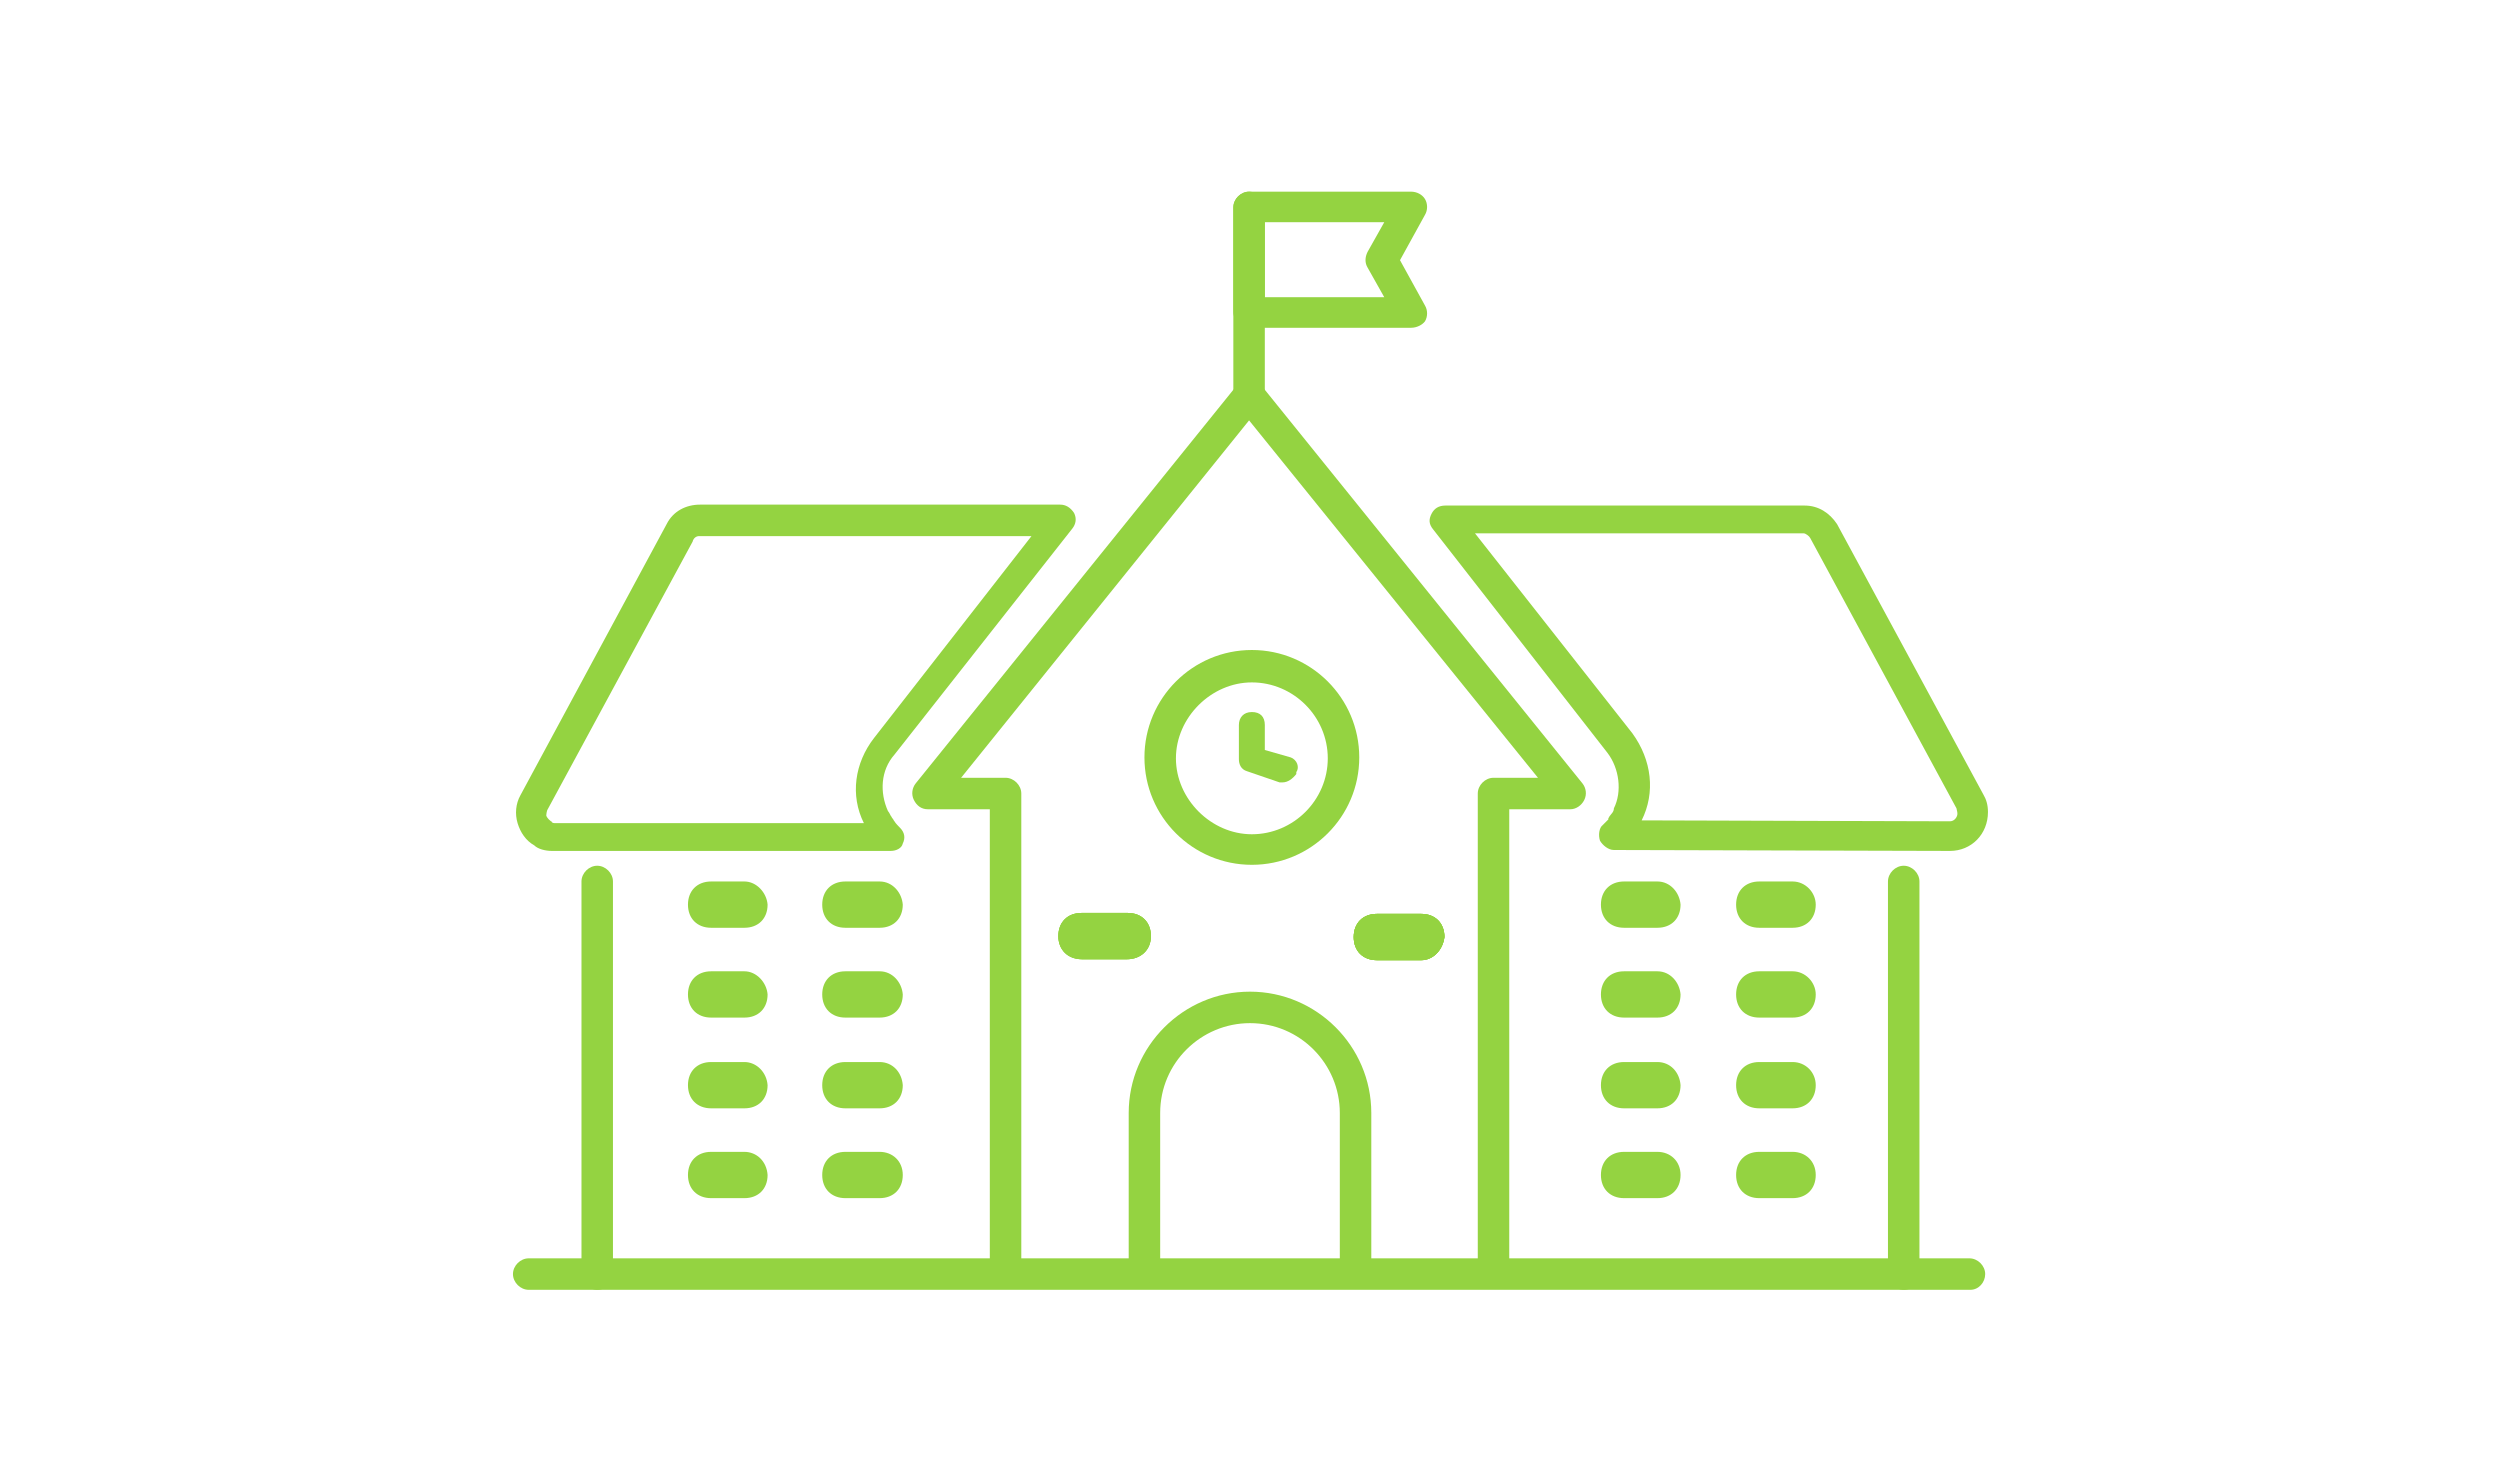 <?xml version="1.0" encoding="UTF-8"?> <!-- Generator: Adobe Illustrator 24.2.0, SVG Export Plug-In . SVG Version: 6.00 Build 0) --> <svg xmlns="http://www.w3.org/2000/svg" xmlns:xlink="http://www.w3.org/1999/xlink" version="1.1" id="Layer_1" x="0px" y="0px" viewBox="0 0 270 160" style="enable-background:new 0 0 270 160;" xml:space="preserve"> <style type="text/css"> .st0{fill:#94d341;} </style> <g> <g id="Layer_1_10_"> <path class="st0" d="M80.4,95.2h-3.6c-1.5,0-2.5,1-2.5,2.5s1,2.5,2.5,2.5h3.6c1.5,0,2.5-1,2.5-2.5C82.8,96.4,81.7,95.2,80.4,95.2 L80.4,95.2z"></path> <path class="st0" d="M95,95.2h-3.7c-1.5,0-2.5,1-2.5,2.5s1,2.5,2.5,2.5l0,0H95c1.5,0,2.5-1,2.5-2.5C97.4,96.4,96.4,95.2,95,95.2z"></path> <path class="st0" d="M80.4,104.9h-3.6c-1.5,0-2.5,1-2.5,2.5c0,1.5,1,2.5,2.5,2.5h3.6c1.5,0,2.5-1,2.5-2.5 C82.8,106.1,81.7,104.9,80.4,104.9z"></path> <path class="st0" d="M95,104.9h-3.7c-1.5,0-2.5,1-2.5,2.5c0,1.5,1,2.5,2.5,2.5l0,0H95c1.5,0,2.5-1,2.5-2.5 C97.4,106.1,96.4,104.9,95,104.9z"></path> <path class="st0" d="M80.4,114.7h-3.6c-1.5,0-2.5,1-2.5,2.5c0,1.5,1,2.5,2.5,2.5l0,0h3.6c1.5,0,2.5-1,2.5-2.5 C82.8,115.8,81.7,114.7,80.4,114.7z"></path> <path class="st0" d="M95,114.7h-3.7c-1.5,0-2.5,1-2.5,2.5c0,1.5,1,2.5,2.5,2.5H95c1.5,0,2.5-1,2.5-2.5 C97.4,115.8,96.4,114.7,95,114.7z"></path> <path class="st0" d="M80.4,124.4h-3.6c-1.5,0-2.5,1-2.5,2.5c0,1.5,1,2.5,2.5,2.5l0,0h3.6c1.5,0,2.5-1,2.5-2.5 C82.8,125.4,81.7,124.4,80.4,124.4z"></path> <path class="st0" d="M95,124.4h-3.7c-1.5,0-2.5,1-2.5,2.5c0,1.5,1,2.5,2.5,2.5H95c1.5,0,2.5-1,2.5-2.5 C97.5,125.4,96.4,124.4,95,124.4z"></path> <path class="st0" d="M179,95.2h-3.6c-1.5,0-2.5,1-2.5,2.5s1,2.5,2.5,2.5h3.6c1.5,0,2.5-1,2.5-2.5C181.4,96.4,180.4,95.2,179,95.2 L179,95.2z"></path> <path class="st0" d="M193.6,95.2H190c-1.5,0-2.5,1-2.5,2.5s1,2.5,2.5,2.5l0,0h3.6c1.5,0,2.5-1,2.5-2.5 C196.1,96.4,195,95.2,193.6,95.2z"></path> <path class="st0" d="M179,104.9h-3.6c-1.5,0-2.5,1-2.5,2.5c0,1.5,1,2.5,2.5,2.5h3.6c1.5,0,2.5-1,2.5-2.5 C181.4,106.1,180.4,104.9,179,104.9z"></path> <path class="st0" d="M193.6,104.9H190c-1.5,0-2.5,1-2.5,2.5c0,1.5,1,2.5,2.5,2.5l0,0h3.6c1.5,0,2.5-1,2.5-2.5 C196.1,106.1,195,104.9,193.6,104.9z"></path> <path class="st0" d="M179,114.7h-3.6c-1.5,0-2.5,1-2.5,2.5c0,1.5,1,2.5,2.5,2.5h3.6c1.5,0,2.5-1,2.5-2.5 C181.4,115.8,180.4,114.7,179,114.7z"></path> <path class="st0" d="M193.6,114.7H190c-1.5,0-2.5,1-2.5,2.5c0,1.5,1,2.5,2.5,2.5l0,0h3.6c1.5,0,2.5-1,2.5-2.5 C196.1,115.8,195,114.7,193.6,114.7z"></path> <path class="st0" d="M179,124.4h-3.6c-1.5,0-2.5,1-2.5,2.5c0,1.5,1,2.5,2.5,2.5h3.6c1.5,0,2.5-1,2.5-2.5 C181.5,125.4,180.4,124.4,179,124.4z"></path> <path class="st0" d="M193.6,124.4H190c-1.5,0-2.5,1-2.5,2.5c0,1.5,1,2.5,2.5,2.5l0,0h3.6c1.5,0,2.5-1,2.5-2.5 C196.1,125.4,195,124.4,193.6,124.4z"></path> <g> <path class="st0" d="M96.2,91.9H59.6c-0.7,0-1.5-0.2-1.9-0.6c-0.9-0.5-1.5-1.4-1.8-2.4s-0.2-2.1,0.3-3L72,56.6 c0.7-1.4,2.1-2.1,3.6-2.1h38.9c0.6,0,1.1,0.3,1.5,0.9c0.3,0.6,0.2,1.2-0.2,1.7L96.6,81.5c-1.5,1.7-1.6,4.1-0.7,6.1 c0.1,0.1,0.2,0.3,0.3,0.5c0.1,0.1,0.1,0.2,0.2,0.3l0,0c0.1,0.1,0.1,0.2,0.2,0.3c0.1,0.2,0.5,0.6,0.6,0.7c0.5,0.5,0.6,1.1,0.3,1.7 C97.4,91.6,96.8,91.9,96.2,91.9z M75.5,57.9c-0.3,0-0.6,0.2-0.7,0.6L59.1,87.5c-0.1,0.3-0.1,0.6-0.1,0.6s0.1,0.3,0.5,0.6 c0,0,0.1,0,0.1,0.1c0,0,0.1,0.1,0.3,0.1h33.4c-1.5-3-1-6.5,1.1-9.2l17-21.8L75.5,57.9z"></path> </g> <g> <path class="st0" d="M210.6,91.9L210.6,91.9l-36.3-0.1c-0.6,0-1.2-0.5-1.5-1c-0.2-0.6-0.1-1.4,0.3-1.7c0.2-0.2,0.5-0.5,0.6-0.6 v-0.1c0-0.1,0.1-0.1,0.1-0.2c0.2-0.3,0.5-0.5,0.5-0.9c0.9-1.8,0.6-4.3-0.7-6l-18.8-24.1c-0.5-0.6-0.5-1.1-0.2-1.7 c0.3-0.6,0.8-0.9,1.5-0.9h38.8c1.5,0,2.7,0.8,3.5,2l15.8,29.2c0.3,0.5,0.5,1.1,0.5,1.9C214.7,90.1,212.9,91.9,210.6,91.9z M177.3,88.6l33.3,0.1c0.5,0,0.8-0.5,0.8-0.8c0-0.1,0-0.2-0.1-0.6l-15.8-29.2c-0.1-0.2-0.5-0.5-0.7-0.5h-35.5l17,21.6 C178.4,82.1,178.8,85.6,177.3,88.6z"></path> </g> </g> <g> <path class="st0" d="M148.7,98.7c-1.5,0-2.5,1-2.5,2.5s1,2.5,2.5,2.5h4.8c1.2,0,2.3-1,2.5-2.5c0-1.5-1-2.5-2.5-2.5H148.7z"></path> <path class="st0" d="M121.7,103.6c1.5,0,2.6-1,2.6-2.5s-1-2.5-2.5-2.5h-5c-1.5,0-2.5,1-2.5,2.5s1,2.5,2.5,2.5H121.7z"></path> </g> <g> <path class="st0" d="M116.9,103.6h4.8c1.5,0,2.6-1,2.6-2.5s-1-2.5-2.5-2.5h-5c-1.5,0-2.5,1-2.5,2.5S115.4,103.6,116.9,103.6z"></path> <path class="st0" d="M148.7,98.7c-1.5,0-2.5,1-2.5,2.5s1,2.5,2.5,2.5h4.8c1.2,0,2.3-1,2.5-2.5c0-1.5-1-2.5-2.5-2.5H148.7z"></path> </g> <g> <path class="st0" d="M153.5,98.7h-4.8c-1.5,0-2.5,1-2.5,2.5s1,2.5,2.5,2.5h4.8c1.2,0,2.3-1,2.5-2.5C156,99.7,155,98.7,153.5,98.7z "></path> </g> <path class="st0" d="M116.9,103.6h4.8c1.5,0,2.6-1,2.6-2.5s-1-2.5-2.5-2.5h-5c-1.5,0-2.5,1-2.5,2.5S115.4,103.6,116.9,103.6z"></path> <path class="st0" d="M148.7,98.7c-1.5,0-2.5,1-2.5,2.5s1,2.5,2.5,2.5h4.8c1.2,0,2.3-1,2.5-2.5c0-1.5-1-2.5-2.5-2.5H148.7z"></path> <path class="st0" d="M64.5,139.3c-0.9,0-1.7-0.8-1.7-1.7V95.2c0-0.9,0.8-1.7,1.7-1.7c0.9,0,1.7,0.8,1.7,1.7v42.4 C66.2,138.5,65.5,139.3,64.5,139.3z"></path> <path class="st0" d="M205.6,139.3c-0.9,0-1.7-0.8-1.7-1.7V95.2c0-0.9,0.8-1.7,1.7-1.7c0.9,0,1.7,0.8,1.7,1.7v42.4 C207.3,138.5,206.6,139.3,205.6,139.3z"></path> <path class="st0" d="M212.8,139.3H57.1c-0.9,0-1.7-0.8-1.7-1.7c0-0.9,0.8-1.7,1.7-1.7h155.6c0.9,0,1.7,0.8,1.7,1.7 C214.4,138.5,213.7,139.3,212.8,139.3z"></path> <path class="st0" d="M161.3,138.2c-0.9,0-1.7-0.8-1.7-1.7V85.7c0-0.9,0.8-1.7,1.7-1.7h4.8l-31.2-38.6L103.8,84h4.8 c0.9,0,1.7,0.8,1.7,1.7v50.9c0,0.9-0.8,1.7-1.7,1.7c-0.9,0-1.7-0.8-1.7-1.7V87.4h-6.7c-0.7,0-1.2-0.4-1.5-1 c-0.3-0.6-0.2-1.3,0.2-1.8l34.7-43c0.6-0.8,2-0.8,2.6,0l34.7,43c0.4,0.5,0.5,1.2,0.2,1.8c-0.3,0.6-0.9,1-1.5,1H163v49.2 C163,137.5,162.2,138.2,161.3,138.2z"></path> <path class="st0" d="M123.6,138.6c-0.9,0-1.7-0.8-1.7-1.7v-16.7c0-7.2,5.9-13.1,13.1-13.1c7.2,0,13.1,5.9,13.1,13.1v16.3 c0,0.9-0.8,1.7-1.7,1.7s-1.7-0.8-1.7-1.7v-16.3c0-5.3-4.3-9.7-9.7-9.7c-5.3,0-9.7,4.3-9.7,9.7v16.7 C125.3,137.9,124.5,138.6,123.6,138.6z"></path> <path class="st0" d="M135.2,93.4c-6.4,0-11.6-5.2-11.6-11.6s5.2-11.6,11.6-11.6c6.4,0,11.6,5.2,11.6,11.6S141.6,93.4,135.2,93.4z M135.2,73.7c-4.4,0-8.2,3.8-8.2,8.2s3.8,8.2,8.2,8.2c4.5,0,8.2-3.7,8.2-8.2C143.4,77.4,139.7,73.7,135.2,73.7z"></path> <path class="st0" d="M138.5,84.5c-0.1,0-0.2,0-0.3,0l-3.5-1.2c-0.7-0.2-0.9-0.8-0.9-1.3v-3.7c0-0.8,0.5-1.4,1.4-1.4 s1.4,0.5,1.4,1.4V81l2.8,0.8c0.3,0.1,0.6,0.4,0.7,0.7c0.1,0.3,0.1,0.6-0.1,0.9l0,0.1l0,0.1C139.6,84.1,139.1,84.5,138.5,84.5z"></path> <path class="st0" d="M134.9,44.9c-0.9,0-1.7-0.8-1.7-1.7V22.4c0-0.9,0.8-1.7,1.7-1.7c0.9,0,1.7,0.8,1.7,1.7v20.8 C136.6,44.2,135.9,44.9,134.9,44.9z"></path> <path class="st0" d="M152.4,35.4h-17.5c-0.9,0-1.7-0.8-1.7-1.7V22.4c0-0.9,0.8-1.7,1.7-1.7h17.5c0.6,0,1.2,0.3,1.5,0.8 c0.3,0.5,0.3,1.2,0,1.7l-2.7,4.9l2.7,4.9c0.3,0.5,0.3,1.2,0,1.7C153.6,35.1,153,35.4,152.4,35.4z M136.6,32.1h12.9l-1.8-3.2 c-0.3-0.5-0.3-1.1,0-1.7l1.8-3.2h-12.9V32.1z"></path> </g> </svg> 